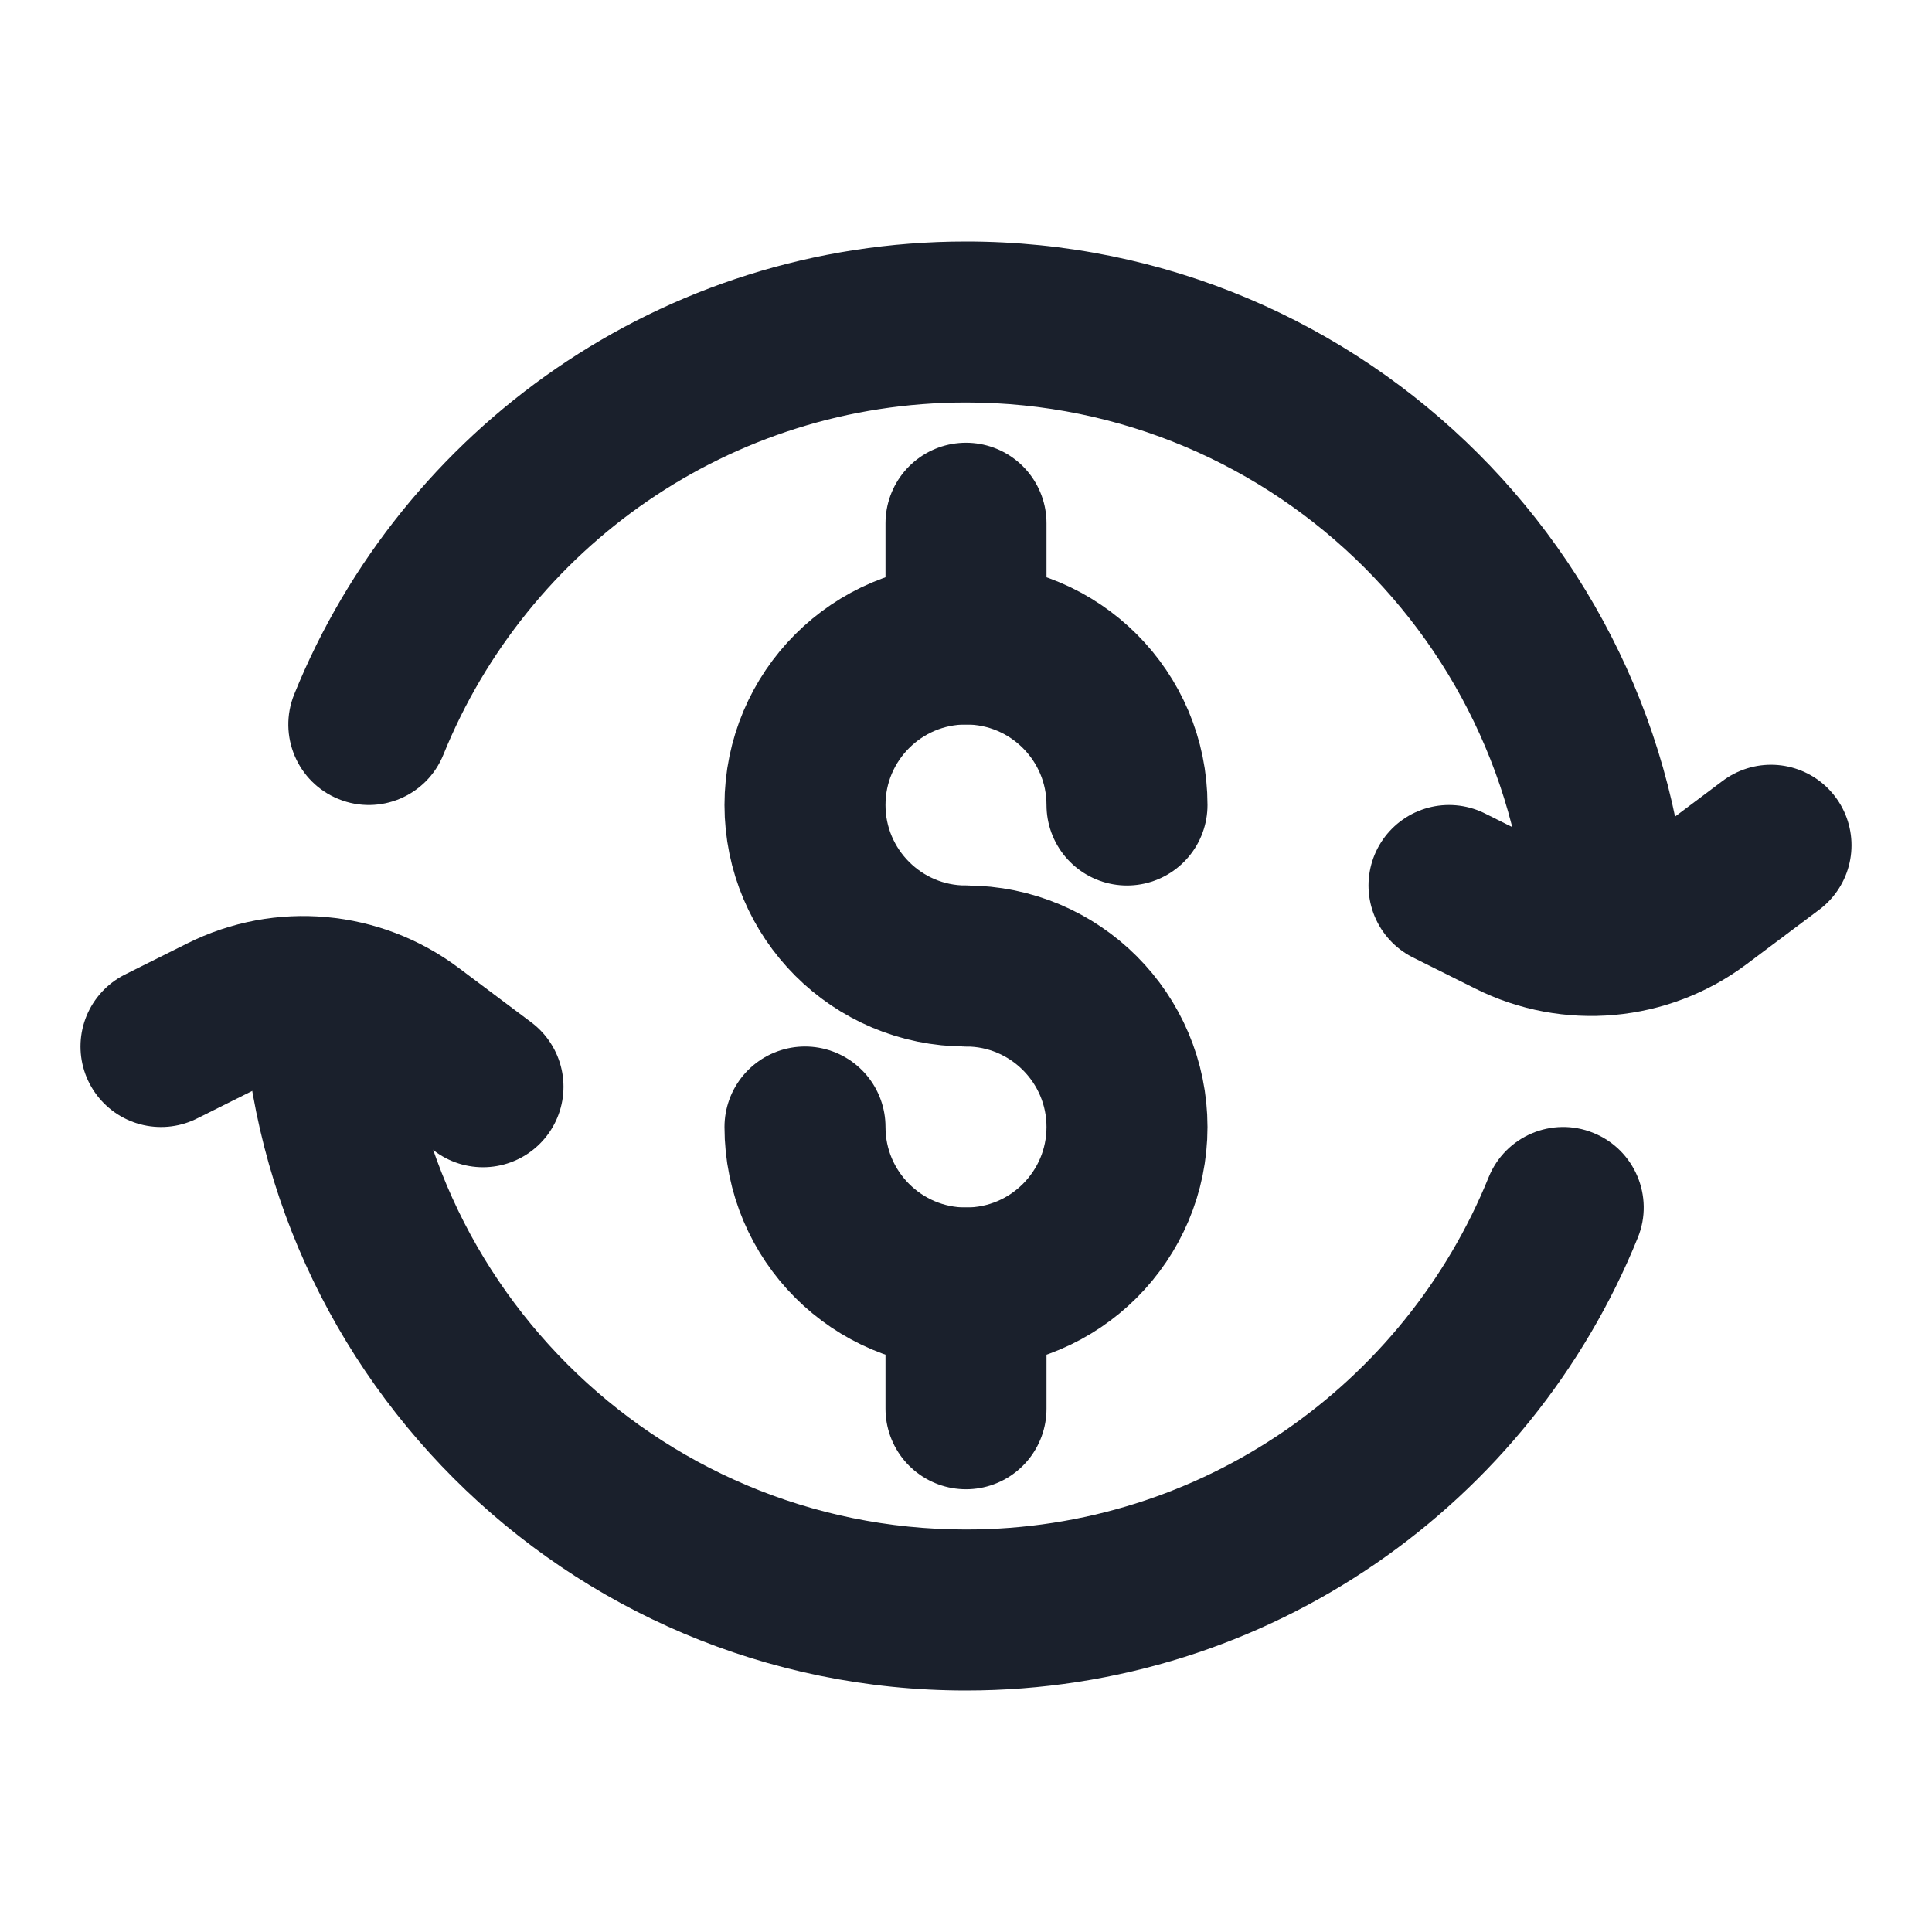 <svg width="18" height="18" viewBox="0 0 18 18" fill="none" xmlns="http://www.w3.org/2000/svg">
<path d="M15.259 11.531C15.415 11.148 15.229 10.71 14.845 10.555C14.461 10.399 14.024 10.585 13.869 10.969L15.259 11.531ZM2.741 6.469C2.586 6.853 2.771 7.29 3.155 7.445C3.539 7.601 3.976 7.415 4.131 7.031L2.741 6.469ZM15.75 9C15.75 5.272 12.728 2.25 9 2.25V3.75C11.899 3.75 14.25 6.101 14.25 9H15.75ZM2.25 9C2.25 12.728 5.272 15.75 9 15.75V14.25C6.101 14.25 3.75 11.899 3.75 9H2.25ZM9 15.75C11.834 15.75 14.258 14.004 15.259 11.531L13.869 10.969C13.089 12.894 11.202 14.25 9 14.25V15.75ZM9 2.25C6.166 2.25 3.742 3.996 2.741 6.469L4.131 7.031C4.911 5.106 6.798 3.75 9 3.75V2.25Z" fill="#1A202C"/>
<path d="M10.5 7.5C10.5 6.672 9.828 6 9 6C8.172 6 7.5 6.672 7.5 7.5C7.5 8.328 8.172 9 9 9" stroke="#1A202C" stroke-width="1.5" stroke-linecap="round"/>
<path d="M9 9C9.828 9 10.5 9.672 10.5 10.5C10.5 11.328 9.828 12 9 12C8.172 12 7.5 11.328 7.5 10.5" stroke="#1A202C" stroke-width="1.5" stroke-linecap="round"/>
<path d="M9 4.875V6" stroke="#1A202C" stroke-width="1.5" stroke-linecap="round" stroke-linejoin="round"/>
<path d="M9 12V13.125" stroke="#1A202C" stroke-width="1.5" stroke-linecap="round" stroke-linejoin="round"/>
<path d="M13.5 8.25L14.079 8.539C14.643 8.822 15.319 8.761 15.824 8.382L16.5 7.875" stroke="#1A202C" stroke-width="1.5" stroke-linecap="round" stroke-linejoin="round"/>
<path d="M1.5 9.75L2.079 9.461C2.643 9.178 3.319 9.239 3.824 9.618L4.5 10.125" stroke="#1A202C" stroke-width="1.5" stroke-linecap="round" stroke-linejoin="round"/>
</svg>
